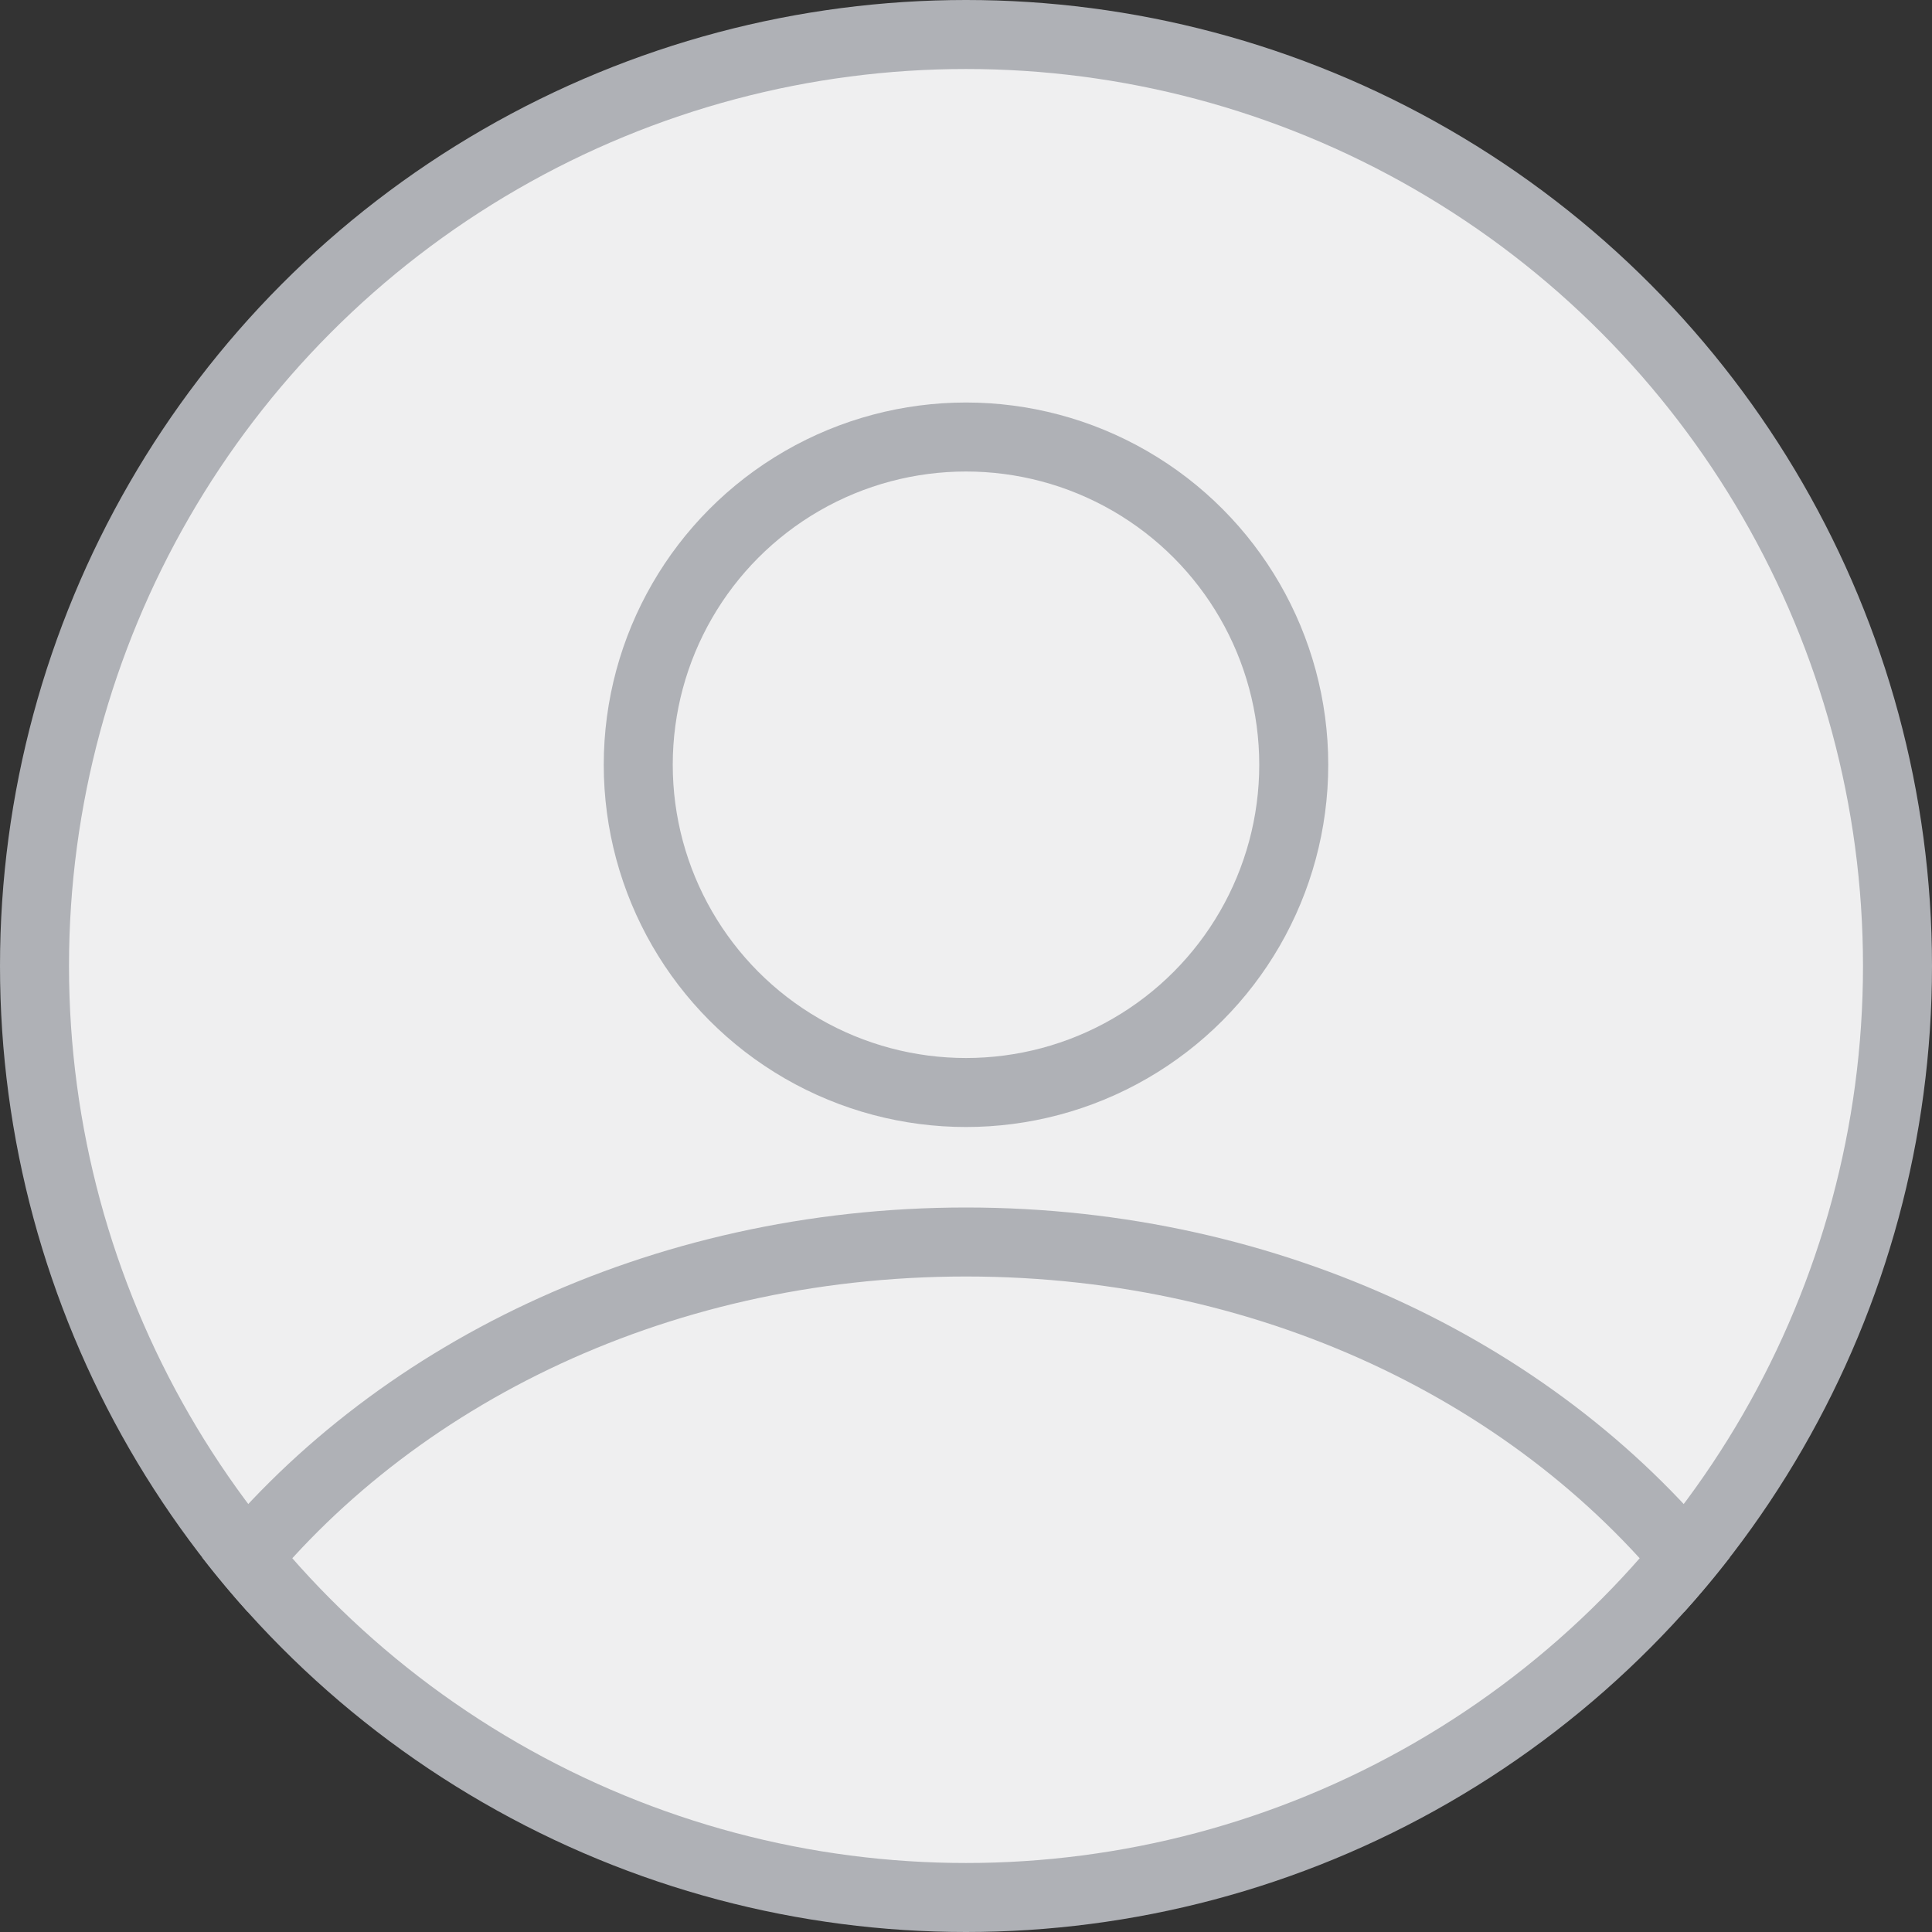<svg width="56" height="56" viewBox="0 0 56 56" fill="none" xmlns="http://www.w3.org/2000/svg">
<rect x="0" y="0" width="56" height="56" fill="#333333" stroke="none"/>
<g clip-path="url(#clip0_79_365)">
<circle cx="28" cy="28" r="27" fill="#EFEFF0" stroke="#AFB1B6" stroke-width="2"/>
<circle cx="28" cy="22.167" r="9.5" stroke="#AFB1B6" stroke-width="2"/>
<path fill-rule="evenodd" clip-rule="evenodd" d="M5.861 45.145C10.697 39.018 18.808 35 28 35C37.191 35 45.303 39.018 50.138 45.145C49.718 45.687 49.278 46.213 48.82 46.722C44.436 40.922 36.846 37 28 37C19.153 37 11.563 40.922 7.179 46.722C6.721 46.213 6.281 45.687 5.861 45.145Z" fill="#AFB1B6"/>
</g>
<defs>
<clipPath id="clip0_79_365">
<rect width="56" height="56" fill="white"/>
</clipPath>
</defs>
</svg>
